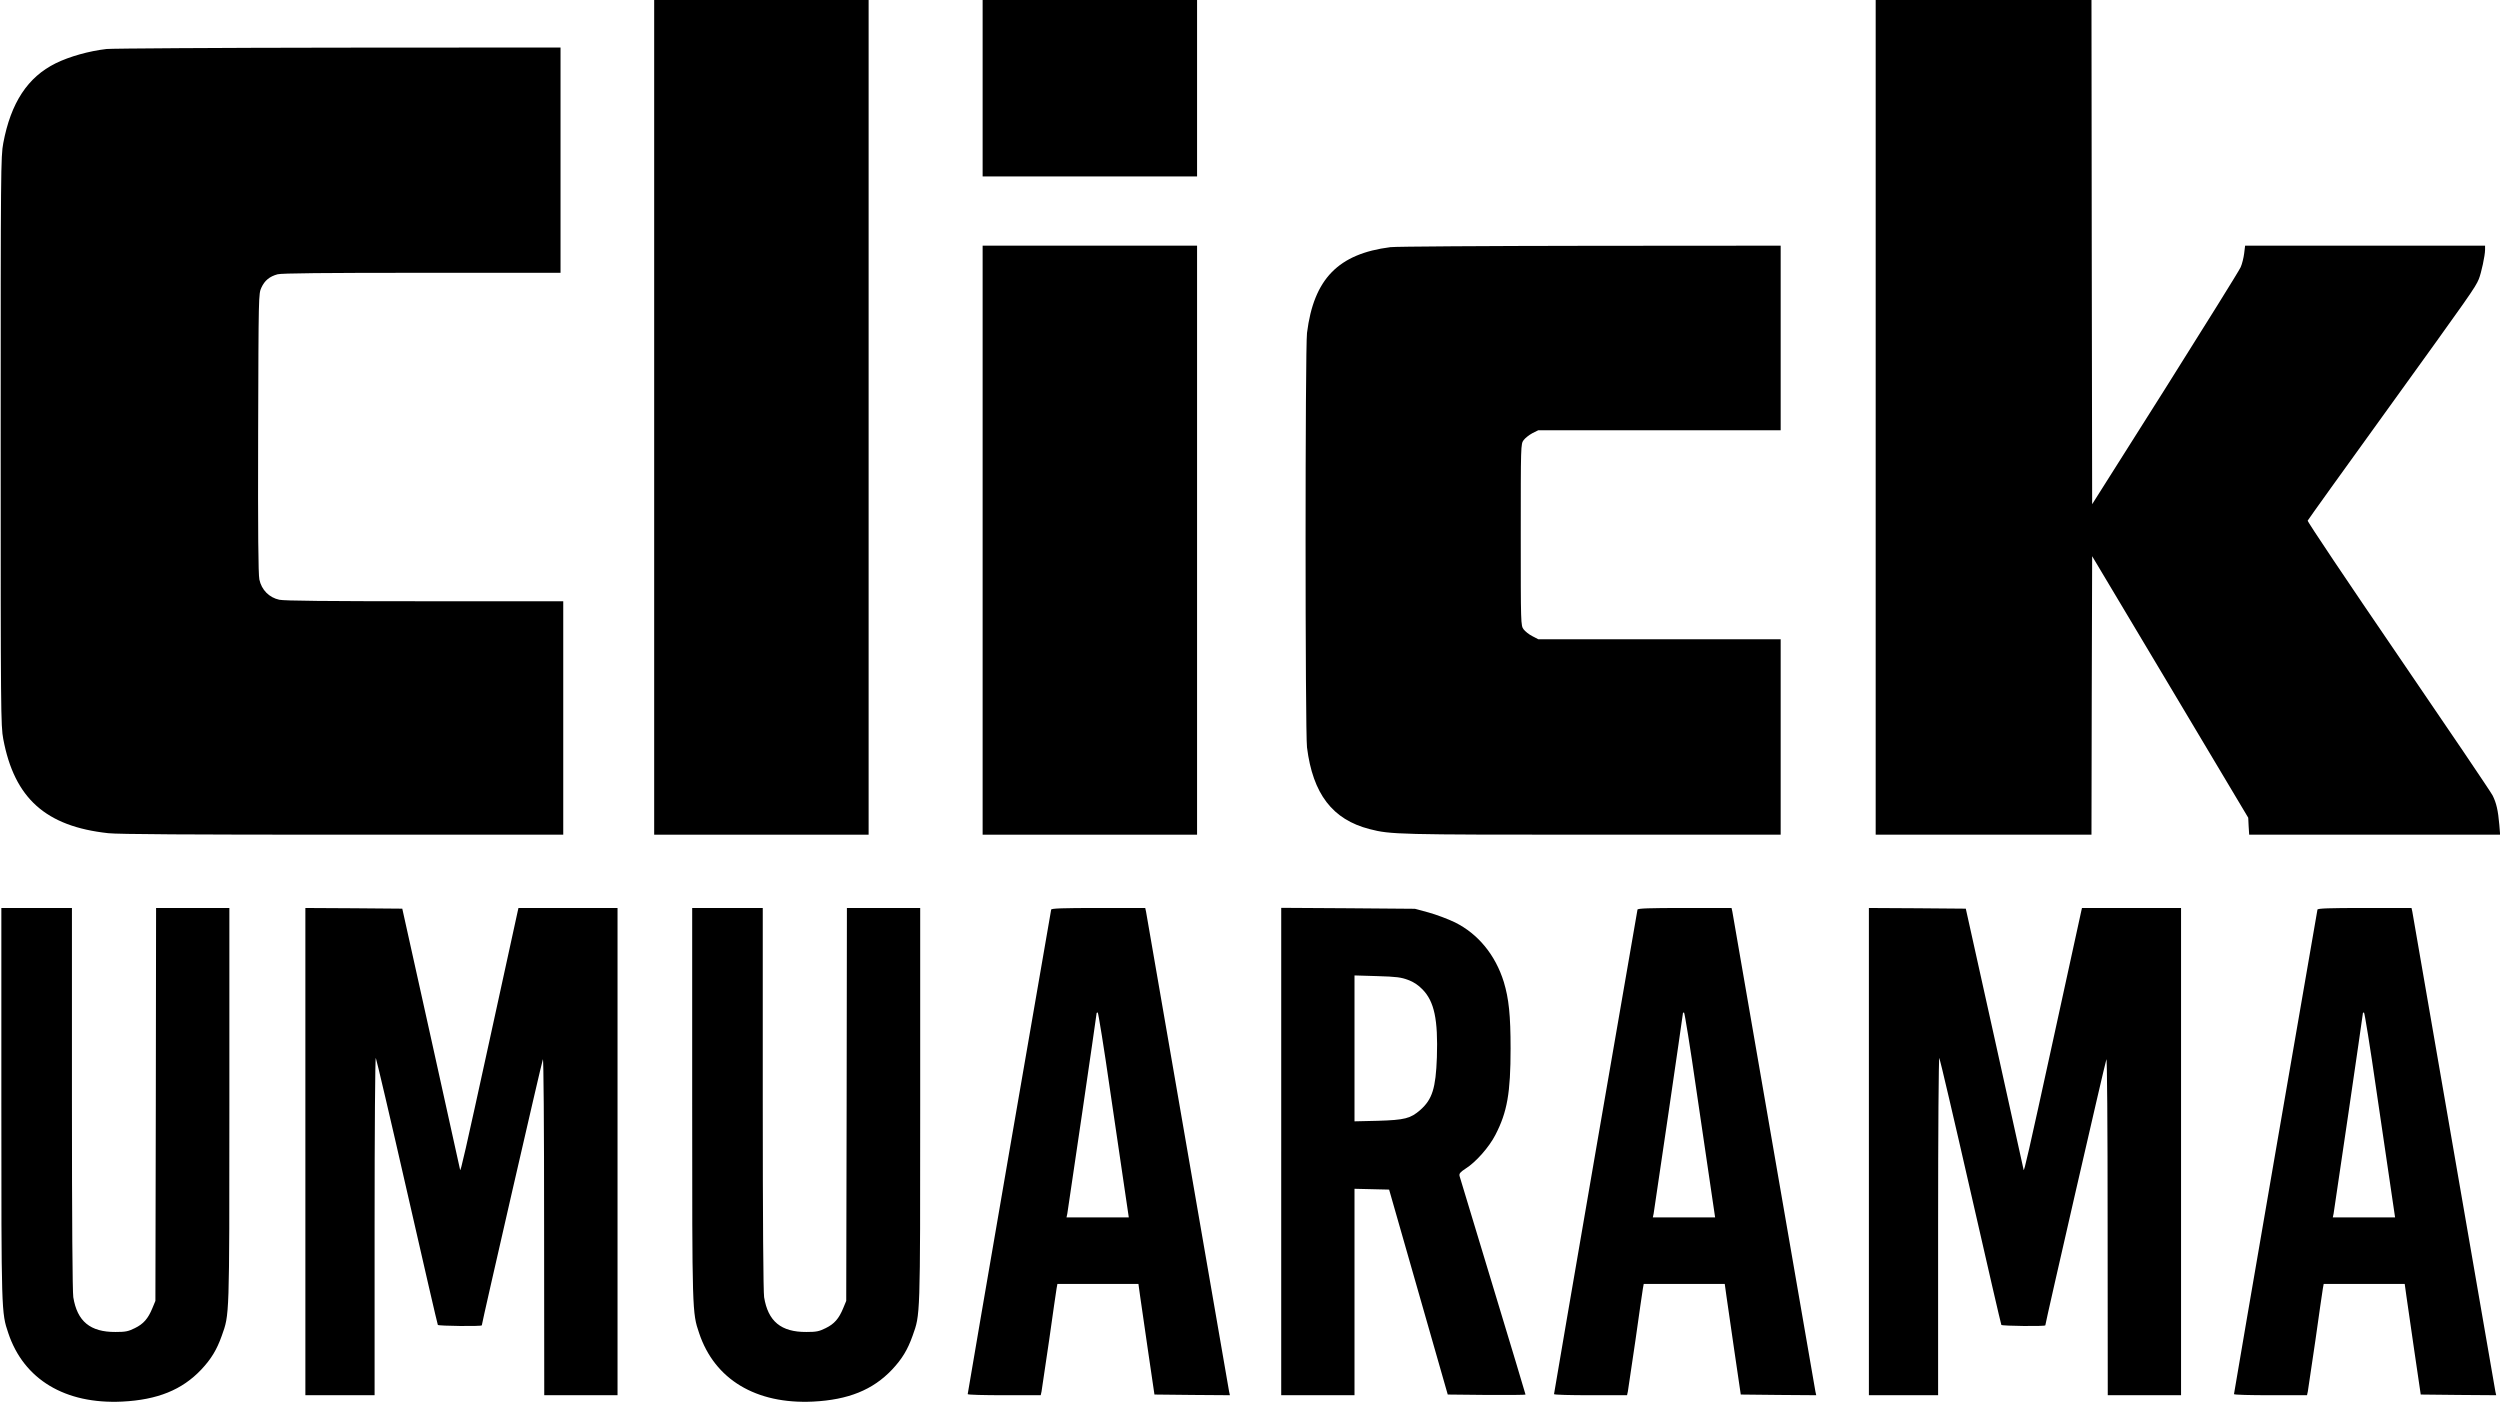<?xml version="1.0" standalone="no"?>
<!DOCTYPE svg PUBLIC "-//W3C//DTD SVG 20010904//EN"
 "http://www.w3.org/TR/2001/REC-SVG-20010904/DTD/svg10.dtd">
<svg version="1.0" xmlns="http://www.w3.org/2000/svg"
 width="1842pt" height="1033pt" viewBox="0 0 1842 1033"
 preserveAspectRatio="xMidYMid meet">

<g transform="translate(0,1033) scale(0.1,-0.1)"
fill="#000000" stroke="none">
<path d="M4820 7255 l0 -3075 790 0 790 0 0 3075 0 3075 -790 0 -790 0 0
-3075z"/>
<path d="M7240 9680 l0 -650 790 0 790 0 0 650 0 650 -790 0 -790 0 0 -650z"/>
<path d="M13820 7255 l0 -3075 795 0 795 0 2 1026 3 1026 575 -963 575 -964 3
-62 4 -63 924 0 925 0 -6 73 c-9 106 -22 162 -50 217 -14 27 -327 490 -696
1030 -369 540 -669 987 -666 994 3 7 269 378 592 825 608 843 643 892 669 955
18 44 46 173 46 216 l0 30 -884 0 -884 0 -7 -57 c-4 -32 -15 -78 -26 -102 -10
-24 -261 -426 -556 -895 l-538 -851 -3 1858 -2 1857 -795 0 -795 0 0 -3075z"/>
<path d="M785 9969 c-129 -15 -272 -55 -374 -105 -207 -102 -331 -291 -387
-589 -18 -96 -19 -188 -19 -2195 0 -2007 1 -2099 19 -2195 82 -437 313 -644
774 -694 71 -8 607 -11 1727 -11 l1625 0 0 860 0 860 -1020 0 c-720 0 -1035 3
-1072 11 -75 16 -131 73 -147 149 -8 40 -11 340 -9 1080 3 1021 3 1025 24
1071 24 52 60 82 119 98 28 8 345 11 1063 11 l1022 0 0 830 0 830 -1632 -1
c-898 -1 -1669 -6 -1713 -10z"/>
<path d="M7240 6350 l0 -2170 790 0 790 0 0 2170 0 2170 -790 0 -790 0 0
-2170z"/>
<path d="M10245 8509 c-385 -49 -565 -234 -615 -632 -14 -111 -14 -2943 0
-3054 43 -343 188 -532 462 -602 154 -40 211 -41 1641 -41 l1387 0 0 720 0
720 -893 0 -893 0 -44 23 c-24 12 -53 35 -64 50 -21 28 -21 38 -21 697 0 659
0 669 21 697 11 15 40 38 64 51 l44 22 893 0 893 0 0 680 0 680 -1402 -1
c-772 -1 -1434 -5 -1473 -10z"/>
<path d="M10 2203 c0 -1542 0 -1545 51 -1695 114 -342 419 -525 839 -505 260
13 441 86 583 236 73 78 114 145 151 249 57 161 56 117 56 1698 l0 1454 -270
0 -270 0 -2 -1447 -3 -1448 -22 -53 c-32 -78 -66 -117 -130 -148 -48 -24 -69
-28 -142 -28 -186 -1 -282 78 -311 256 -6 41 -10 553 -10 1466 l0 1402 -260 0
-260 0 0 -1437z"/>
<path d="M2250 1845 l0 -1795 255 0 255 0 0 1247 c0 700 4 1243 9 1238 4 -6
108 -448 230 -984 122 -536 224 -978 227 -983 5 -8 324 -12 324 -3 0 16 442
1943 450 1960 5 12 9 -476 9 -1227 l1 -1248 270 0 270 0 0 1795 0 1795 -365 0
-365 0 -5 -22 c-3 -13 -98 -446 -210 -962 -177 -811 -213 -969 -215 -945 -1 2
-96 436 -213 964 l-213 960 -357 3 -357 2 0 -1795z"/>
<path d="M5100 2203 c0 -1542 0 -1545 51 -1695 114 -342 419 -525 839 -505
260 13 441 86 583 236 73 78 114 145 151 249 57 161 56 117 56 1698 l0 1454
-270 0 -270 0 -2 -1447 -3 -1448 -22 -53 c-32 -78 -66 -117 -130 -148 -48 -24
-69 -28 -142 -28 -186 -1 -282 78 -311 256 -6 41 -10 553 -10 1466 l0 1402
-260 0 -260 0 0 -1437z"/>
<path d="M7745 3628 c-4 -15 -615 -3559 -615 -3570 0 -5 121 -8 269 -8 l269 0
6 27 c3 16 28 186 56 378 27 193 52 365 55 382 l6 33 298 0 299 0 12 -87 c7
-49 34 -232 59 -408 l47 -320 278 -3 278 -2 -6 27 c-3 16 -141 811 -306 1768
-165 957 -303 1752 -306 1768 l-6 27 -344 0 c-267 0 -346 -3 -349 -12z m434
-1330 c46 -315 96 -655 111 -755 l27 -183 -229 0 -230 0 6 28 c5 25 216 1467
216 1478 0 2 4 4 8 4 4 0 46 -258 91 -572z"/>
<path d="M9440 1846 l0 -1796 270 0 270 0 0 760 0 761 128 -3 127 -3 216 -755
216 -755 287 -3 c157 -1 286 0 286 3 0 3 -108 362 -240 797 -132 435 -243 801
-246 813 -4 18 4 28 45 55 75 47 173 158 219 248 87 168 112 309 112 637 0
246 -13 367 -50 490 -62 199 -189 354 -360 439 -52 25 -140 58 -195 73 l-100
27 -492 4 -493 3 0 -1795z m935 1264 c41 -15 75 -38 106 -70 87 -89 115 -222
106 -500 -8 -228 -34 -310 -122 -388 -72 -63 -114 -74 -312 -80 l-173 -4 0
537 0 538 168 -5 c142 -4 176 -9 227 -28z"/>
<path d="M12065 3628 c-4 -15 -615 -3559 -615 -3570 0 -5 121 -8 269 -8 l269
0 6 27 c3 16 28 186 56 378 27 193 52 365 55 382 l6 33 298 0 299 0 12 -87 c7
-49 34 -232 59 -408 l47 -320 278 -3 278 -2 -6 27 c-3 16 -141 811 -306 1768
-165 957 -303 1752 -306 1768 l-6 27 -344 0 c-267 0 -346 -3 -349 -12z m434
-1330 c46 -315 96 -655 111 -755 l27 -183 -229 0 -230 0 6 28 c5 25 216 1467
216 1478 0 2 4 4 8 4 4 0 46 -258 91 -572z"/>
<path d="M13770 1845 l0 -1795 255 0 255 0 0 1247 c0 700 4 1243 9 1238 4 -6
108 -448 230 -984 122 -536 224 -978 227 -983 5 -8 324 -12 324 -3 0 16 442
1943 450 1960 5 12 9 -476 9 -1227 l1 -1248 270 0 270 0 0 1795 0 1795 -365 0
-365 0 -5 -22 c-3 -13 -98 -446 -210 -962 -177 -811 -213 -969 -215 -945 -1 2
-96 436 -213 964 l-213 960 -357 3 -357 2 0 -1795z"/>
<path d="M17075 3628 c-4 -15 -615 -3559 -615 -3570 0 -5 121 -8 269 -8 l269
0 6 27 c3 16 28 186 56 378 27 193 52 365 55 382 l6 33 298 0 299 0 12 -87 c7
-49 34 -232 59 -408 l47 -320 278 -3 278 -2 -6 27 c-3 16 -141 811 -306 1768
-165 957 -303 1752 -306 1768 l-6 27 -344 0 c-267 0 -346 -3 -349 -12z m434
-1330 c46 -315 96 -655 111 -755 l27 -183 -229 0 -230 0 6 28 c5 25 216 1467
216 1478 0 2 4 4 8 4 4 0 46 -258 91 -572z"/>
</g>
</svg>
